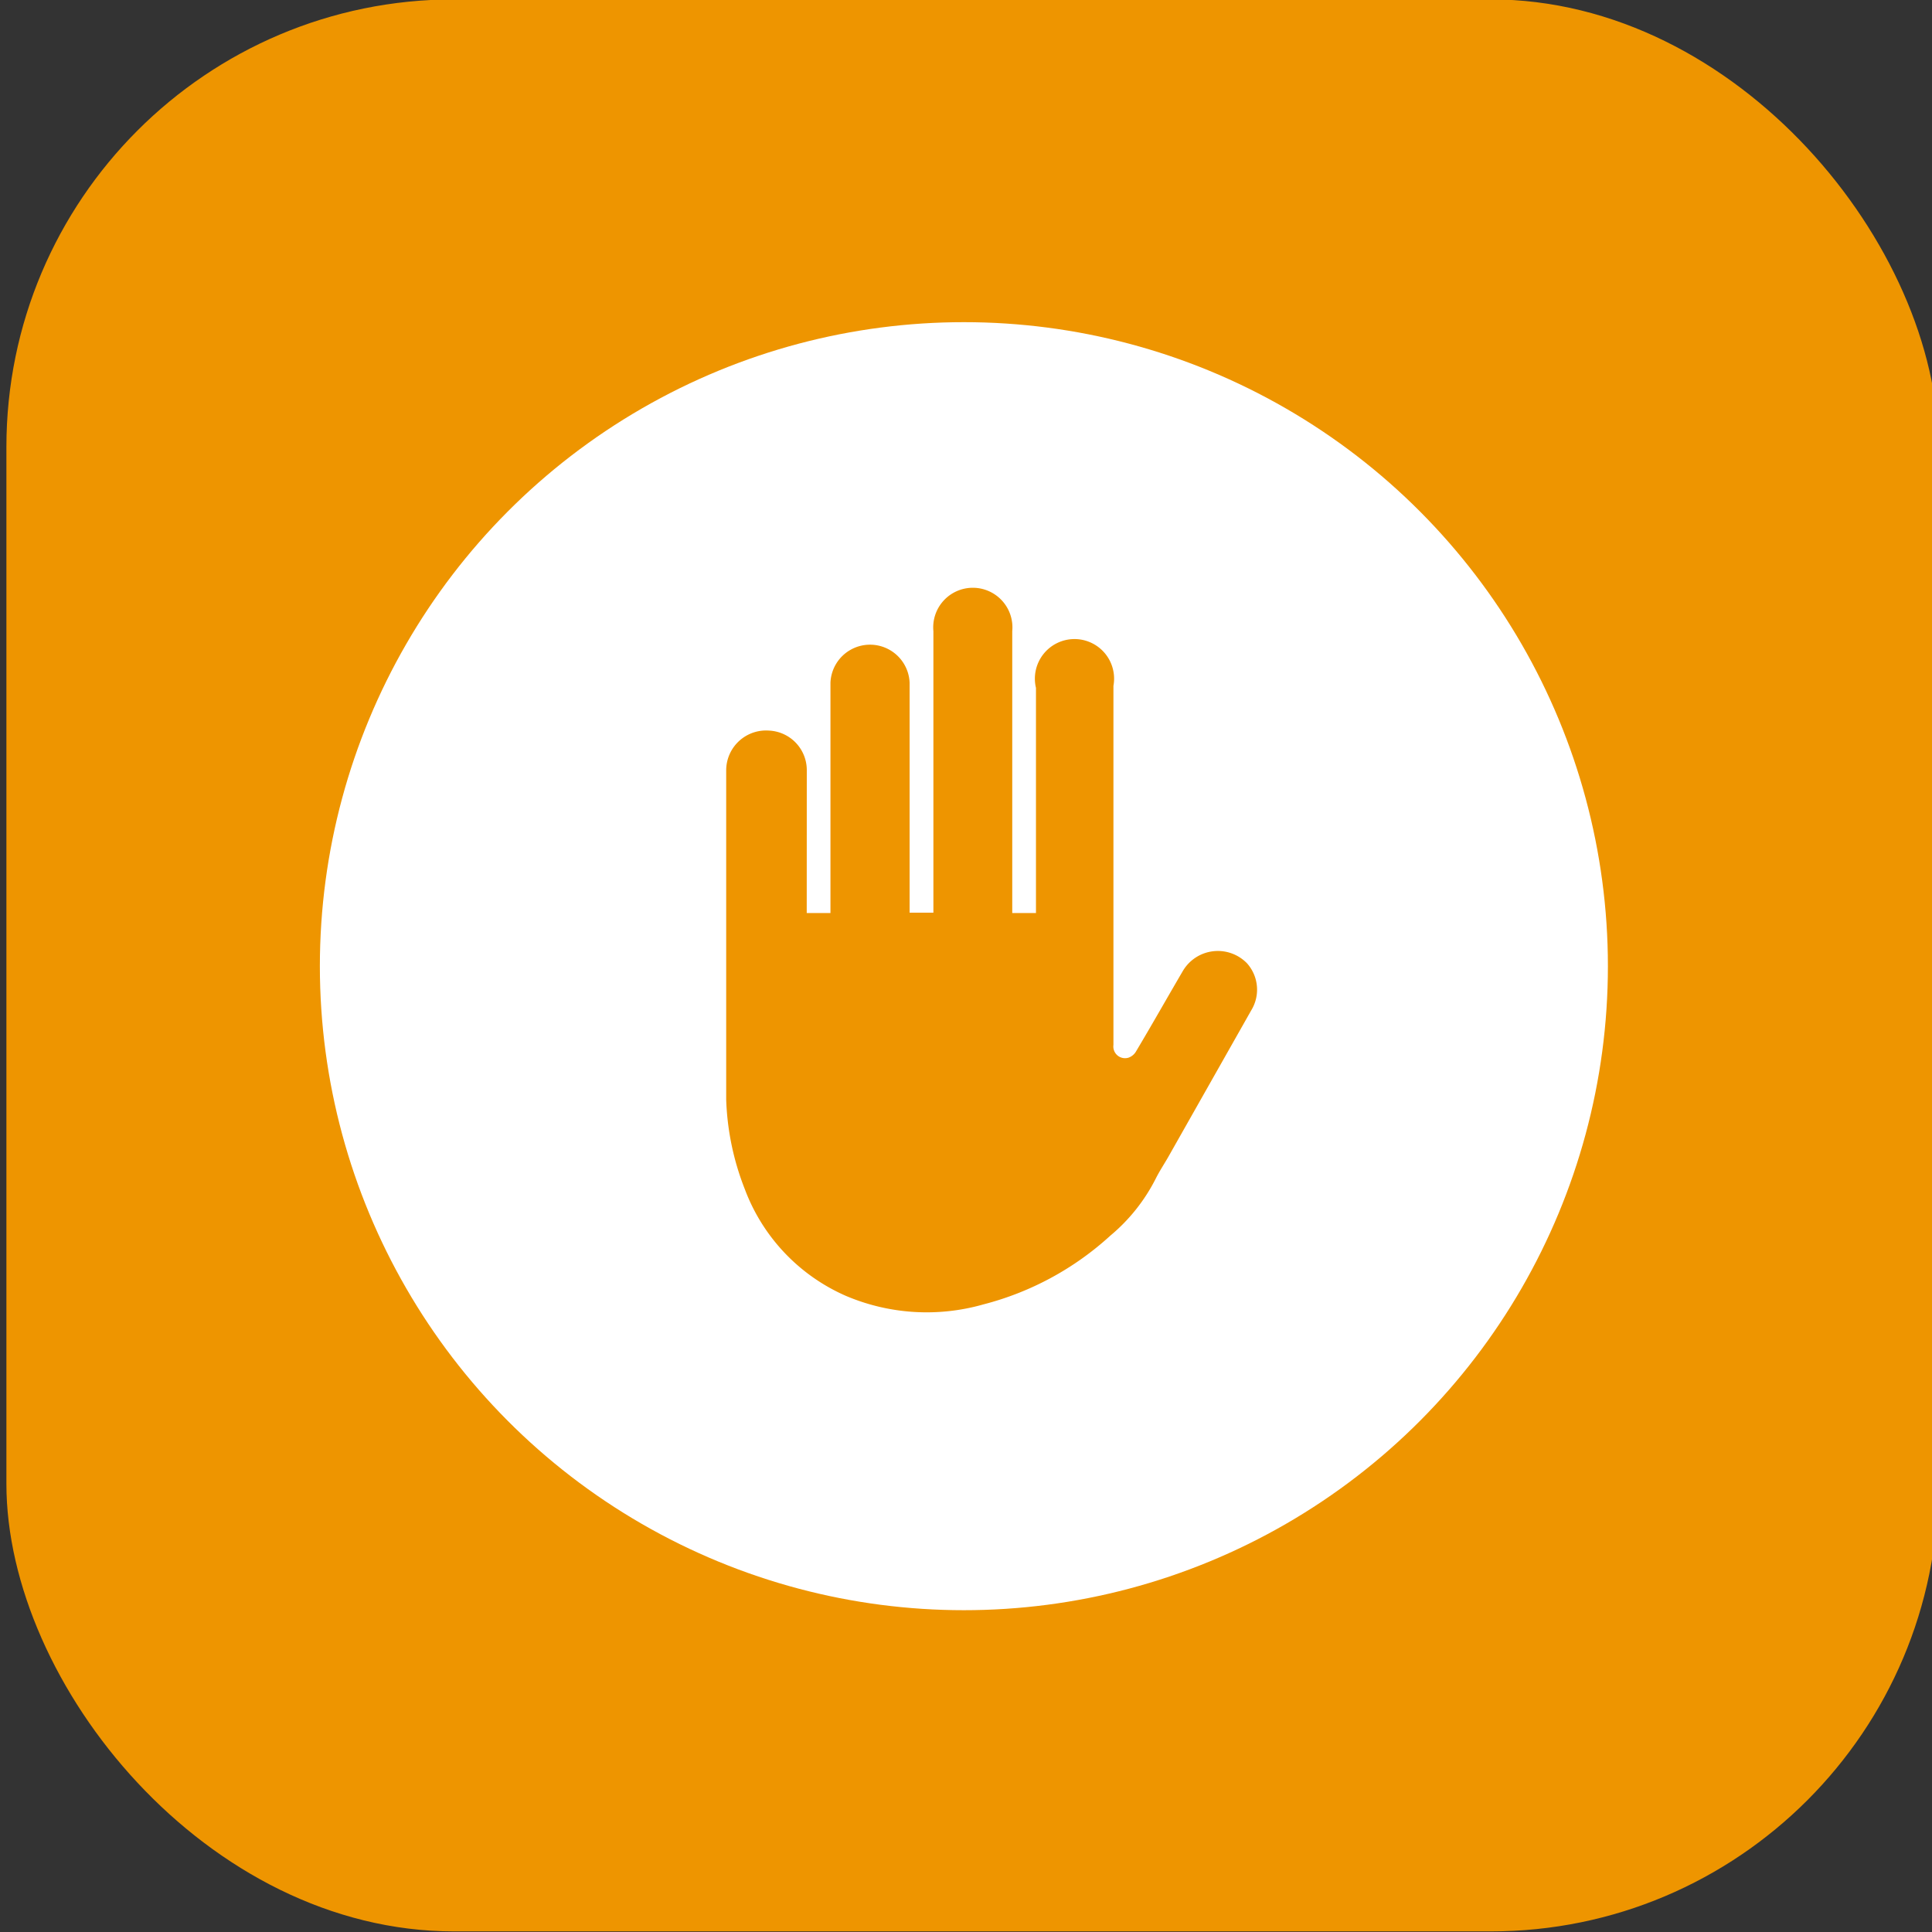 <svg id="ba2bba0b-a978-41ca-9283-c21fd3633996" data-name="Layer 1" xmlns="http://www.w3.org/2000/svg" viewBox="0 0 32 32"><rect x="0" y="0" width="32" height="32" fill="#333333" stroke="none"/><rect x="0.106" y="-0.01" width="32" height="32" rx="7.414" fill="#ee9500"/><circle cx="15.965" cy="16.003" r="10.667" fill="#fff"/><path d="M13.362,15.123h.393V11.309a.656.656,0,0,1,1.311-.001v3.809H15.46V10.454a.656.656,0,1,1,1.306,0V15.123h.393V11.394a.656.656,0,1,1,1.283-.034v5.947a.194.194,0,0,0,.251.211.234.234,0,0,0,.126-.108c.262-.439.513-.884.77-1.323a.673.673,0,0,1,1.066-.131.656.656,0,0,1,.068.781l-1.368,2.417c-.068.12-.148.239-.211.365a2.977,2.977,0,0,1-.752.946,4.944,4.944,0,0,1-2.104,1.14,3.421,3.421,0,0,1-2.281-.143,3.124,3.124,0,0,1-1.671-1.767,4.44,4.44,0,0,1-.308-1.482V12.757a.661.661,0,0,1,.665-.658c.016,0,.032.001.048.002a.656.656,0,0,1,.622.65Z" fill="#ee9500"/></svg>